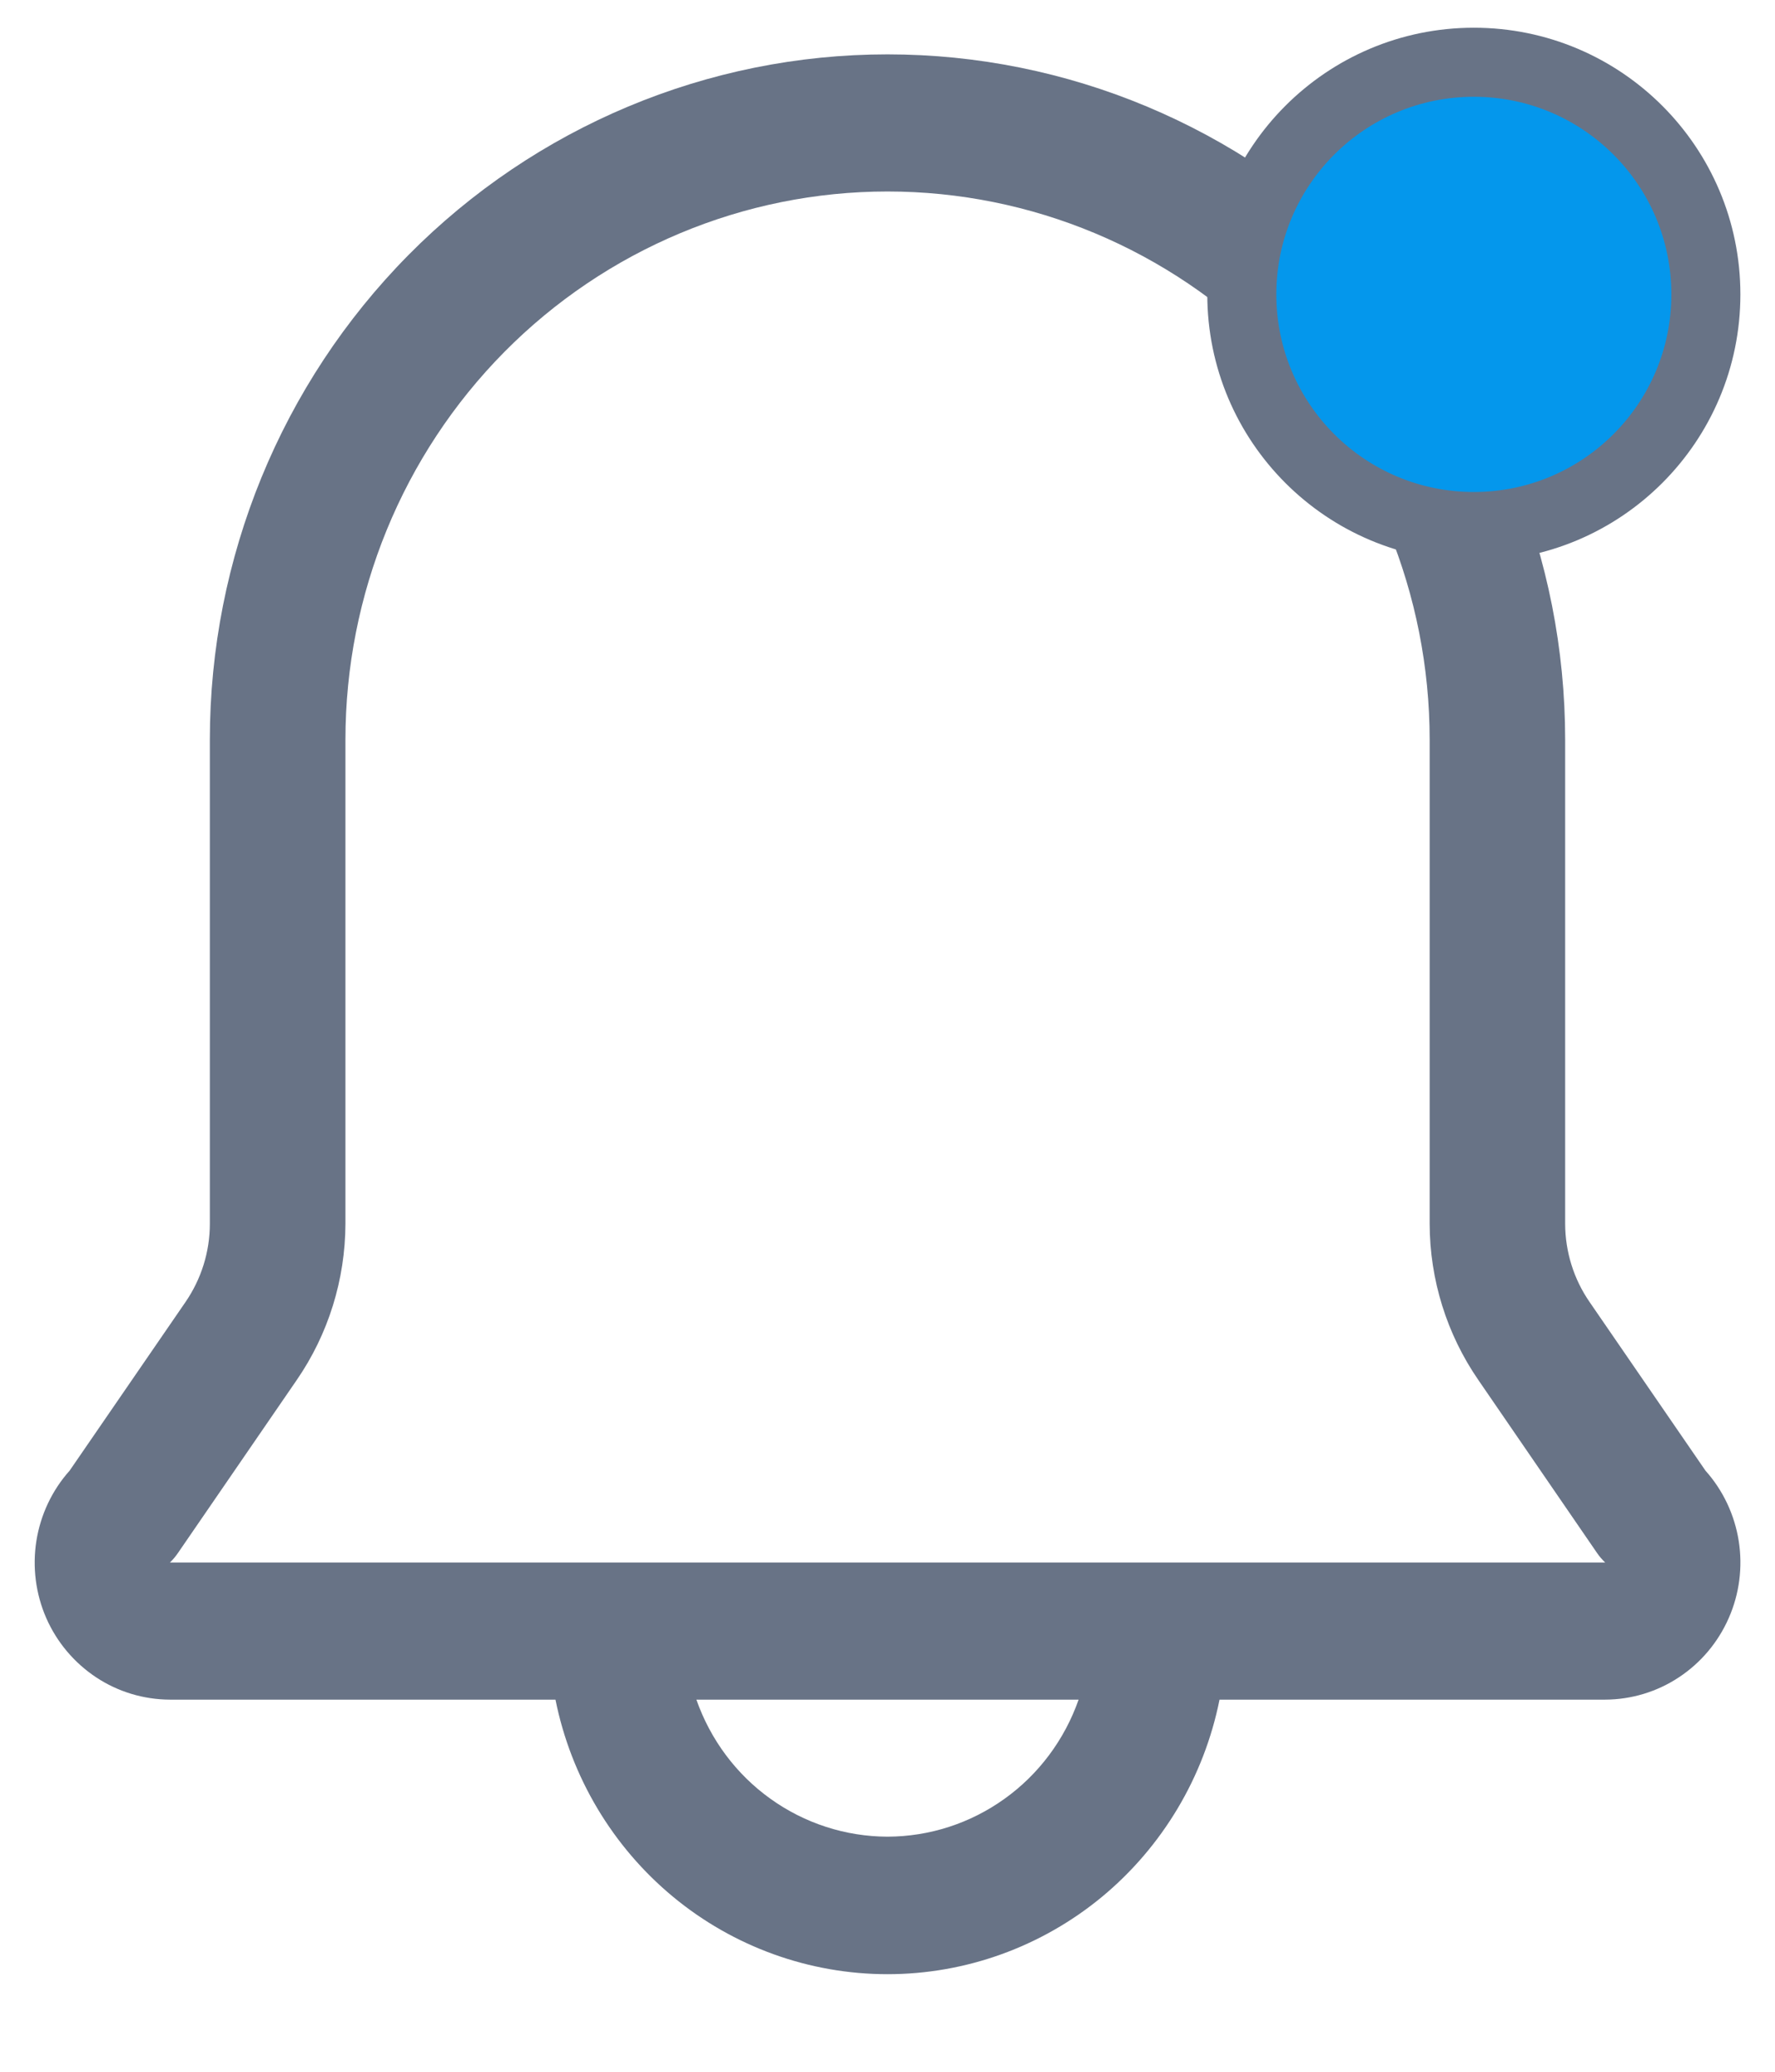 <svg width="18" height="21" viewBox="0 0 18 21" fill="none" xmlns="http://www.w3.org/2000/svg">
<path d="M17.295 14.907L16.12 13.198C15.959 12.965 15.873 12.689 15.872 12.405V7.5C15.872 5.657 15.148 3.89 13.86 2.586C12.571 1.283 10.823 0.551 9 0.551C7.178 0.551 5.43 1.283 4.141 2.586C2.852 3.89 2.128 5.657 2.128 7.5V12.405C2.128 12.689 2.041 12.965 1.881 13.198L0.706 14.907C0.528 15.106 0.411 15.354 0.369 15.619C0.327 15.884 0.362 16.156 0.469 16.401C0.577 16.647 0.753 16.855 0.975 17.002C1.197 17.149 1.457 17.227 1.723 17.228H5.633C5.791 18.013 6.212 18.719 6.826 19.227C7.439 19.734 8.208 20.011 9 20.011C9.793 20.011 10.561 19.734 11.175 19.227C11.788 18.719 12.21 18.013 12.367 17.228H16.278C16.543 17.227 16.803 17.149 17.025 17.002C17.248 16.855 17.423 16.647 17.531 16.401C17.639 16.156 17.674 15.884 17.632 15.619C17.59 15.354 17.473 15.106 17.295 14.907ZM9 18.617C8.575 18.616 8.16 18.482 7.813 18.233C7.466 17.985 7.204 17.633 7.062 17.228H10.938C10.796 17.633 10.534 17.985 10.187 18.233C9.84 18.482 9.426 18.616 9 18.617ZM1.723 15.838C1.754 15.809 1.781 15.776 1.805 15.741L3.008 13.99C3.329 13.525 3.501 12.972 3.503 12.405V7.5C3.503 6.026 4.082 4.612 5.113 3.569C6.144 2.527 7.542 1.941 9 1.941C10.458 1.941 11.857 2.527 12.888 3.569C13.919 4.612 14.498 6.026 14.498 7.5V12.405C14.499 12.972 14.672 13.525 14.993 13.99L16.195 15.741C16.219 15.776 16.247 15.809 16.278 15.838H1.723Z" fill="#687386"/>
<circle cx="14.946" cy="2.984" r="2.353" fill="#0497EC" stroke="#687386" stroke-width="0.7"/>
</svg>
